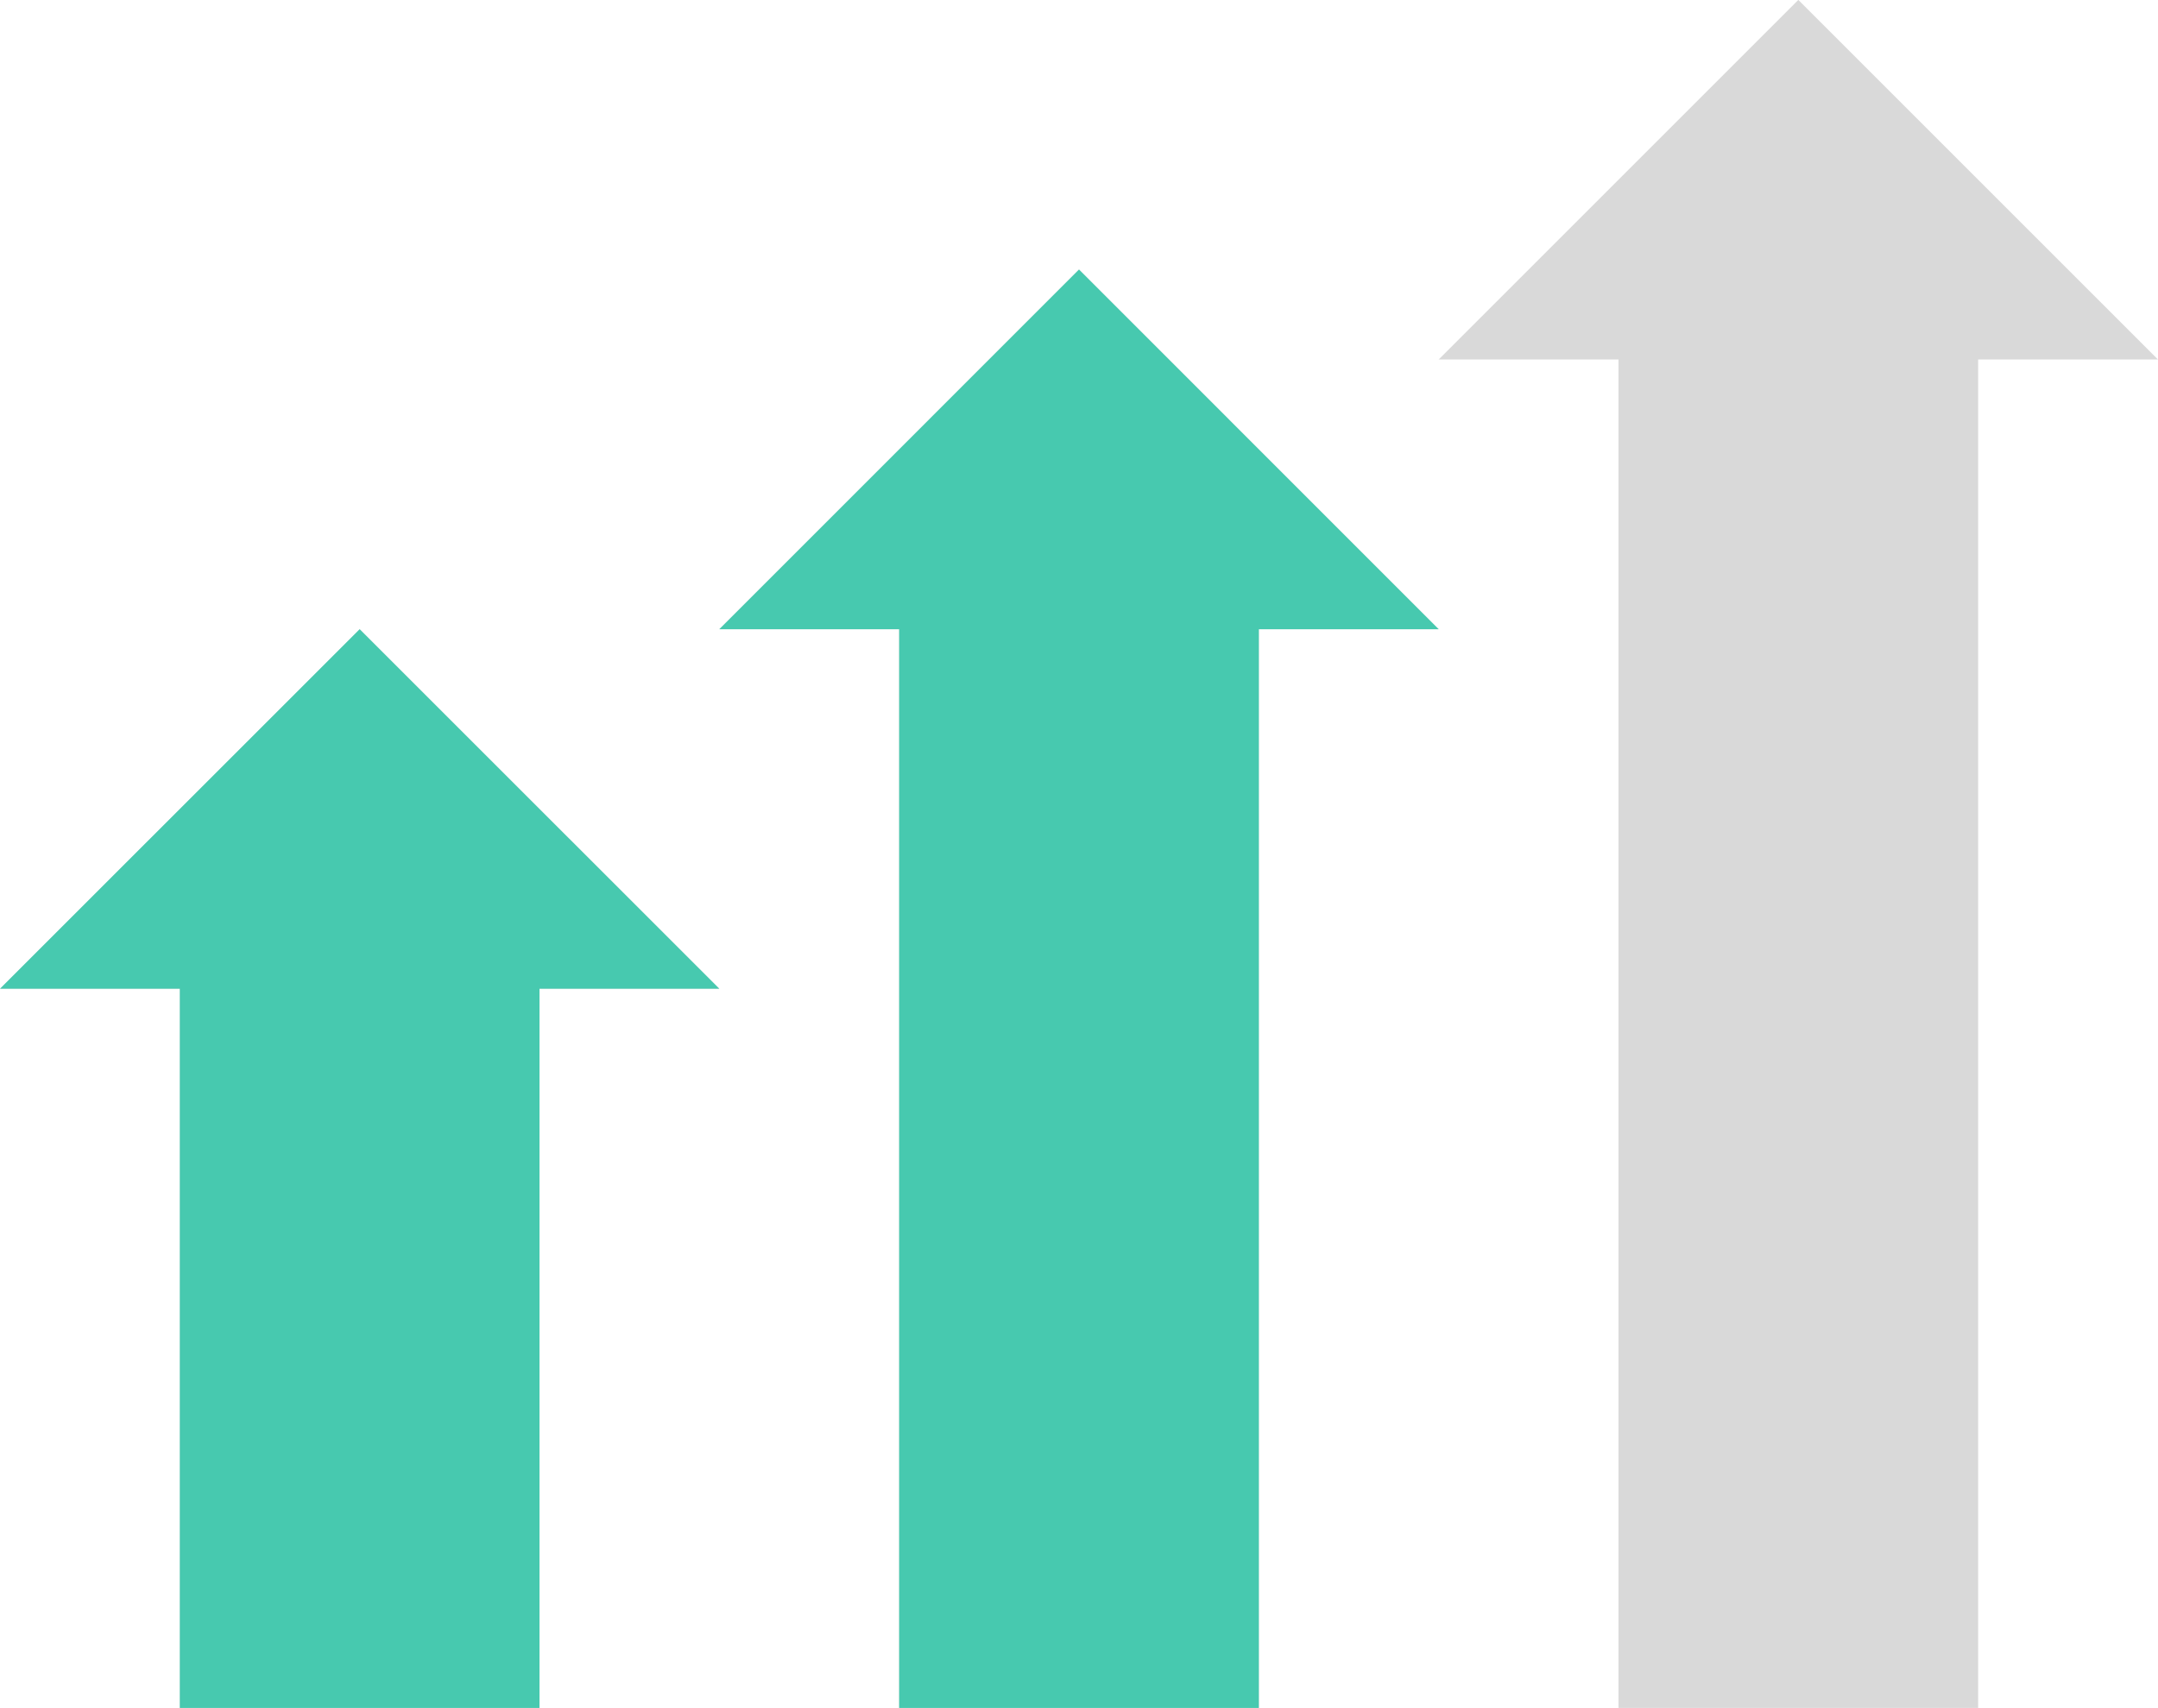 <?xml version="1.0" encoding="UTF-8" standalone="no"?>
<svg width="24px" height="19px" viewBox="0 0 24 19" version="1.1" xmlns="http://www.w3.org/2000/svg" xmlns:xlink="http://www.w3.org/1999/xlink">
    <!-- Generator: Sketch 3.8.3 (29802) - http://www.bohemiancoding.com/sketch -->
    <title>icon-up-2</title>
    <desc>Created with Sketch.</desc>
    <defs></defs>
    <g id="Page-1" stroke="none" stroke-width="1" fill="none" fill-rule="evenodd">
        <g id="icon-up-2" transform="translate(0, -1)">
            <path d="M22,4.999 L22,19.998 L18,19.998 L18,4.999 L16,4.999 L20,0.999 L24,4.999 L22,4.999 L22,4.999 Z M14,7.999 L14,19.998 L10,19.998 L10,7.999 L8,7.999 L12,3.998 L16,7.999 L14,7.999 L14,7.999 Z M6,11.998 L6,19.998 L2,19.998 L2,11.998 L0,11.998 L4,7.999 L8,11.998 L6,11.998 L6,11.998 Z" id="path-1" fill="#D9D9D9"></path>
            <path d="M14,7.999 L14,19.998 L10,19.998 L10,7.999 L8,7.999 L12,3.998 L16,7.999 L14,7.999 L14,7.999 Z M6,11.998 L6,19.998 L2,19.998 L2,11.998 L0,11.998 L4,7.999 L8,11.998 L6,11.998 L6,11.998 Z" id="path-2" fill="#47C9AF"></path>
        </g>
    </g>
</svg>